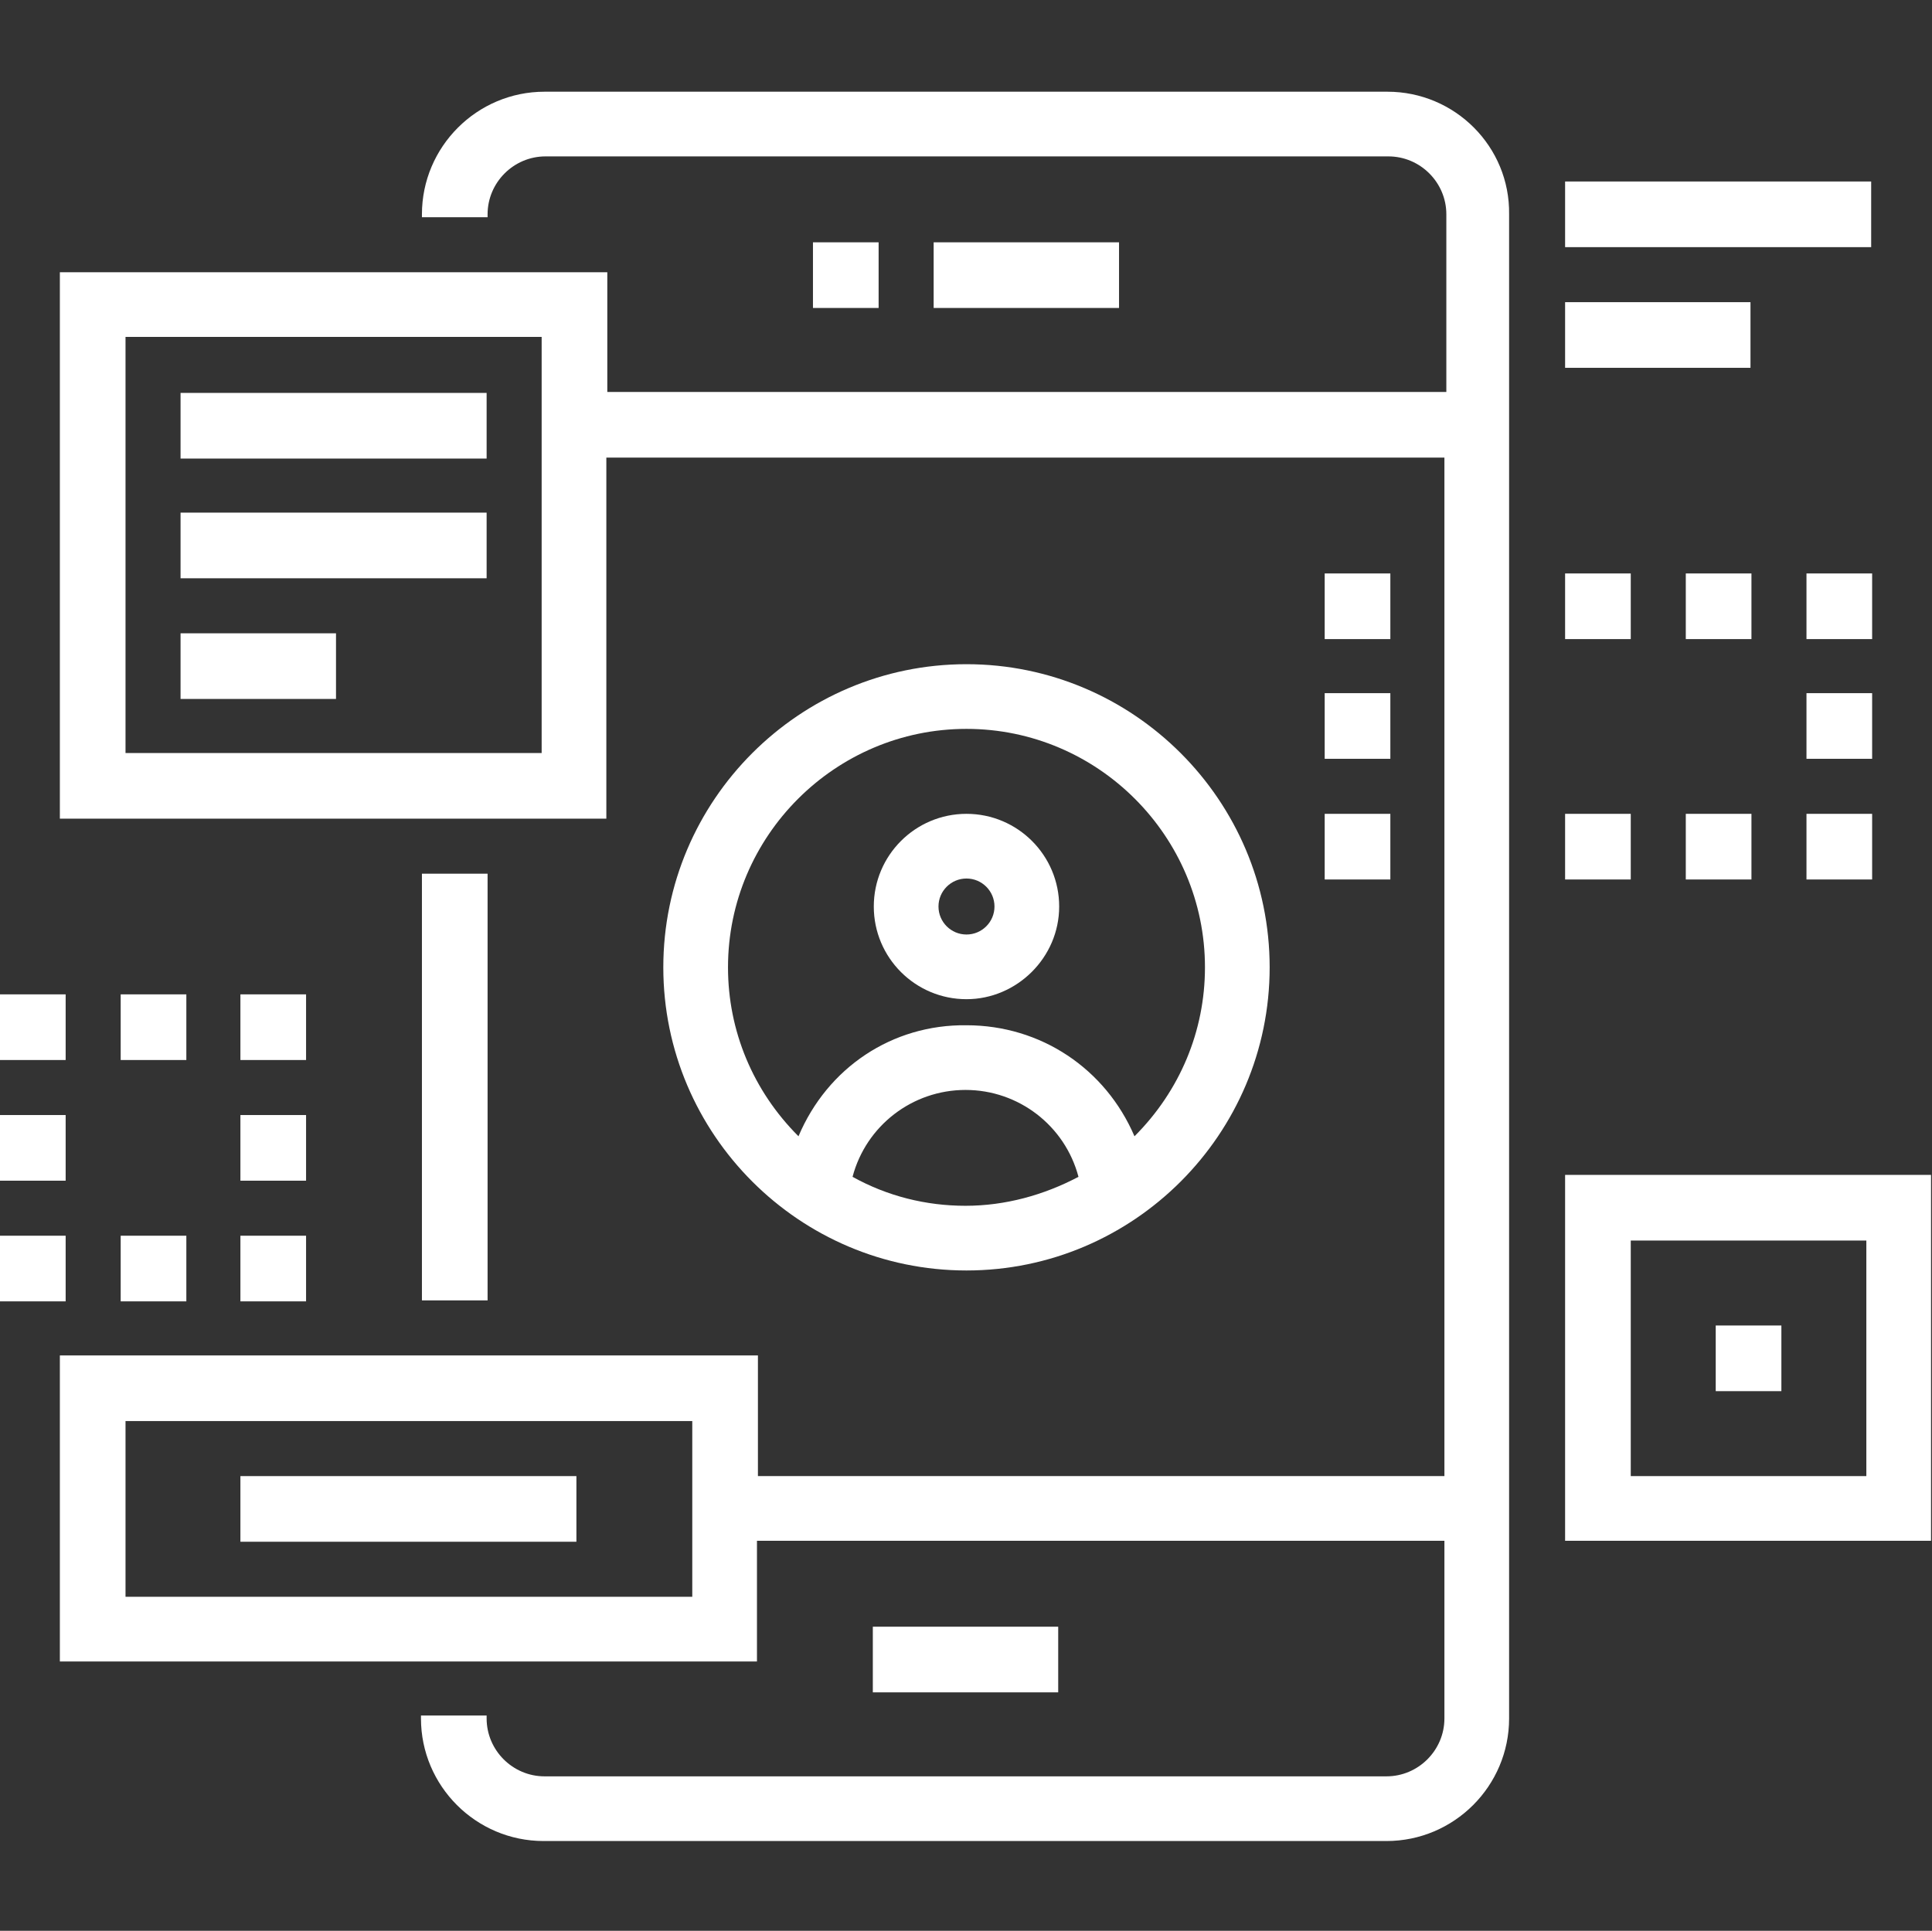 <?xml version="1.0" encoding="utf-8"?>
<!-- Generator: Adobe Illustrator 21.0.0, SVG Export Plug-In . SVG Version: 6.00 Build 0)  -->
<svg version="1.1" id="Layer_1" xmlns="http://www.w3.org/2000/svg" xmlns:xlink="http://www.w3.org/1999/xlink" x="0px" y="0px"
	 viewBox="0 0 200.1 200" style="enable-background:new 0 0 200.1 200;" xml:space="preserve">
<rect x="0" y="0" width="200.1" height="200" fill="#333333" stroke="none"/>
<style type="text/css">
	.st0{fill:#FFFFFF;}
	.st1{fill:#8F9098;}
</style>
<g>
	<rect x="162.1" y="84.3" class="st0" width="6.8" height="6.8"/>
	<rect x="0" y="128" class="st0" width="6.8" height="6.8"/>
	<rect x="18.7" y="65.6" class="st0" width="16.1" height="6.8"/>
	<rect x="24.9" y="152.9" class="st0" width="34.8" height="6.8"/>
	<rect x="0" y="115.5" class="st0" width="6.8" height="6.8"/>
	<rect x="0" y="103" class="st0" width="6.8" height="6.8"/>
	<rect x="18.7" y="53.1" class="st0" width="31.7" height="6.8"/>
	<rect x="162.1" y="59.4" class="st0" width="6.8" height="6.8"/>
	<rect x="187.1" y="84.3" class="st0" width="6.8" height="6.8"/>
	<rect x="187.1" y="71.8" class="st0" width="6.8" height="6.8"/>
	<rect x="162.1" y="18.8" class="st0" width="31.7" height="6.8"/>
	<rect x="187.1" y="59.4" class="st0" width="6.8" height="6.8"/>
	<rect x="162.1" y="31.3" class="st0" width="19.2" height="6.8"/>
	<rect x="18.7" y="40.7" class="st0" width="31.7" height="6.8"/>
	<rect x="174.6" y="84.3" class="st0" width="6.8" height="6.8"/>
	<rect x="174.6" y="59.4" class="st0" width="6.8" height="6.8"/>
	<path class="st0" d="M109.7,93.9c0-5.3-4.3-9.6-9.6-9.6c-5.3,0-9.6,4.3-9.6,9.6c0,5.3,4.3,9.6,9.6,9.6
		C105.3,103.5,109.7,99.2,109.7,93.9z M97.2,93.9c0-1.6,1.3-2.9,2.9-2.9c1.6,0,2.9,1.3,2.9,2.9c0,1.6-1.3,2.9-2.9,2.9
		C98.5,96.8,97.2,95.5,97.2,93.9z"/>
	<rect x="84.2" y="25.1" class="st0" width="6.8" height="6.8"/>
	<rect x="137.2" y="84.3" class="st0" width="6.8" height="6.8"/>
	<path class="st0" d="M143.7,9.5H56.4c-7,0-12.7,5.7-12.7,12.7v0.3h6.8v-0.3c0-3.3,2.7-6,6-6h87.3c3.3,0,6,2.7,6,6v18.4H62.9V28.2
		H6.2v56.6h56.6V47.4h86.8v105.5H78.5v-12.5H6.2v31.7h72.2v-12.5h71.2v18.4c0,3.3-2.7,6-6,6H56.4c-3.3,0-6-2.7-6-6v-0.3h-6.8v0.3
		c0,7,5.7,12.7,12.7,12.7h87.3c7,0,12.7-5.7,12.7-12.7V22.2C156.4,15.2,150.7,9.5,143.7,9.5z M13,165.4v-18.2h58.7v18.2H13z
		 M13,78.1V34.9h43.1v43.1H13z"/>
	<rect x="137.2" y="71.8" class="st0" width="6.8" height="6.8"/>
	<path class="st0" d="M131.5,100.2c0-17.3-14.1-31.4-31.4-31.4c-17.3,0-31.4,14.1-31.4,31.4c0,17.3,14.1,31.4,31.4,31.4
		C117.4,131.6,131.5,117.5,131.5,100.2z M82.7,117.7c-4.7-4.7-7.3-10.9-7.3-17.5c0-13.6,11.1-24.7,24.7-24.7
		c13.6,0,24.7,11.1,24.7,24.7c0,6.6-2.6,12.8-7.3,17.5c-3-7-9.7-11.5-17.4-11.5C92.4,106.1,85.7,110.6,82.7,117.7z M100,112.9
		c5.5,0,10.3,3.7,11.7,9c-3.6,1.9-7.6,3-11.7,3c-4.1,0-8.1-1-11.7-3C89.7,116.6,94.5,112.9,100,112.9z"/>
	<path class="st0" d="M162.1,121.7v37.9h37.9v-37.9H162.1z M168.9,152.9v-24.4h24.4v24.4H168.9z"/>
	<rect x="96.7" y="25.1" class="st0" width="19.2" height="6.8"/>
	<rect x="177.7" y="137.3" class="st0" width="6.8" height="6.8"/>
	<rect x="137.2" y="59.4" class="st0" width="6.8" height="6.8"/>
	<rect x="43.7" y="90.5" class="st0" width="6.8" height="44.2"/>
	<rect x="12.5" y="103" class="st0" width="6.8" height="6.8"/>
	<rect x="90.4" y="168.5" class="st0" width="19.2" height="6.8"/>
	<rect x="12.5" y="128" class="st0" width="6.8" height="6.8"/>
	<rect x="24.9" y="128" class="st0" width="6.8" height="6.8"/>
	<rect x="24.9" y="115.5" class="st0" width="6.8" height="6.8"/>
	<rect x="24.9" y="103" class="st0" width="6.8" height="6.8"/>
</g>
</svg>
